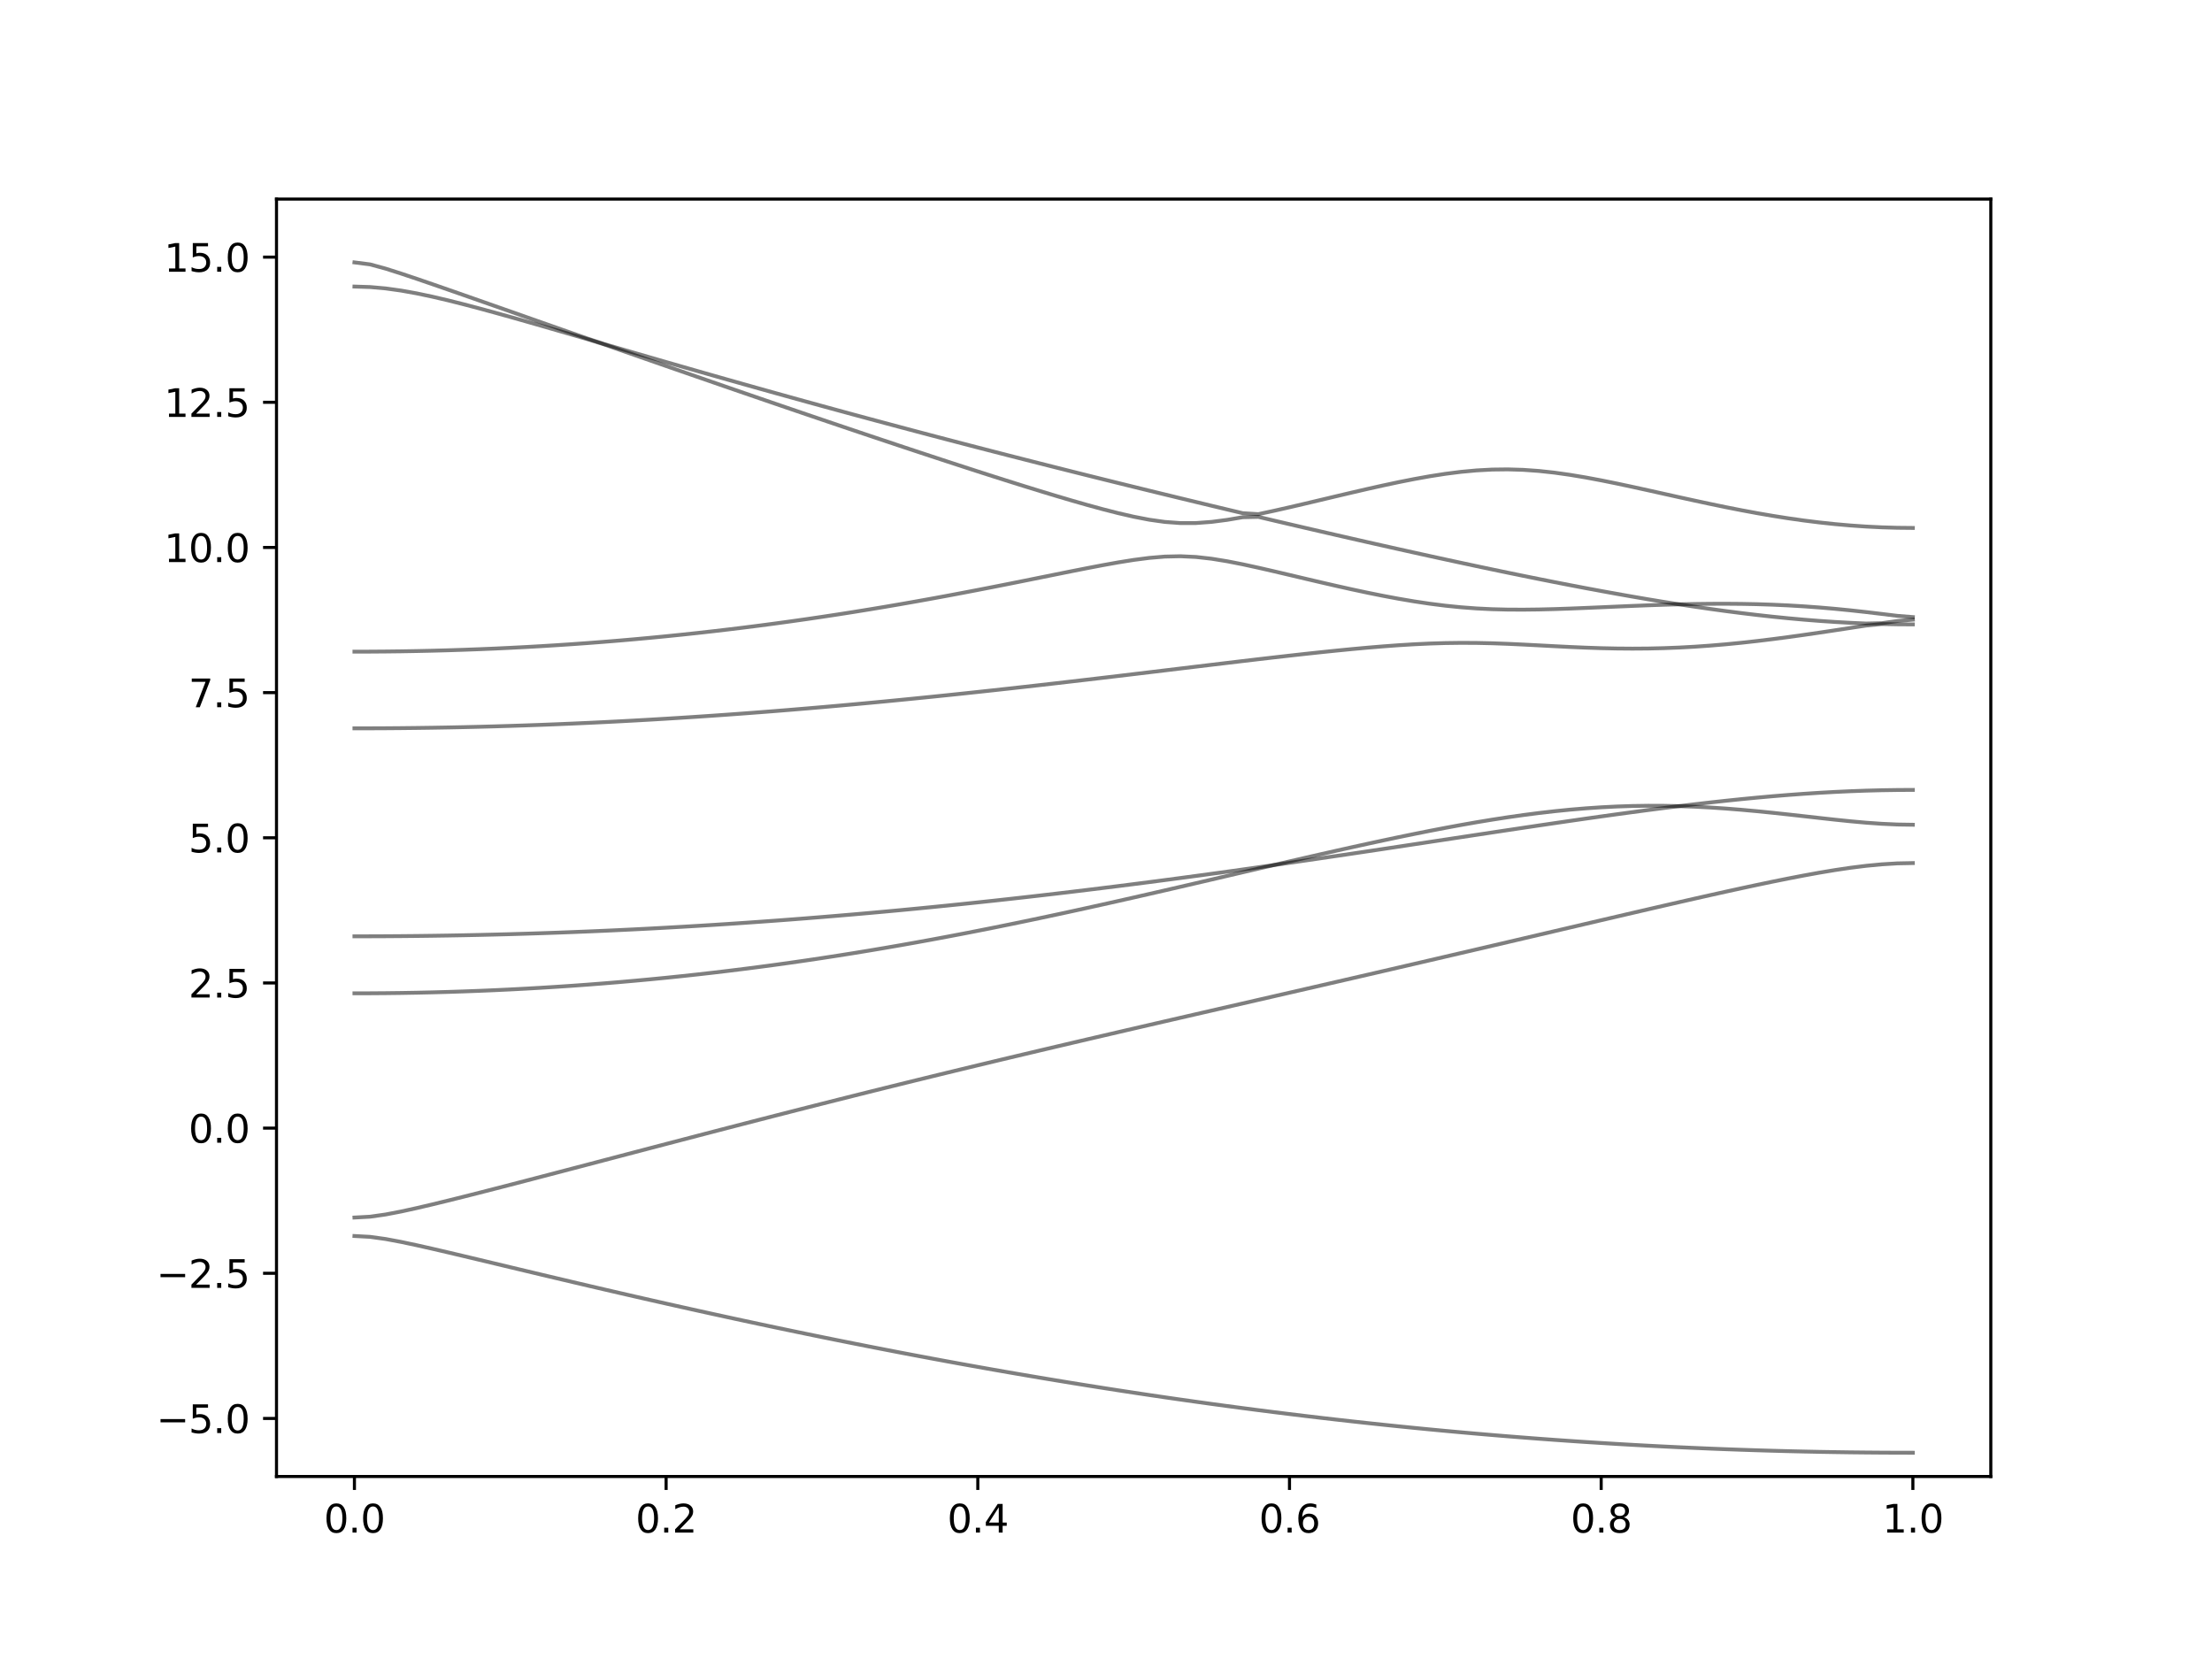<?xml version="1.0" encoding="utf-8" standalone="no"?>
<!DOCTYPE svg PUBLIC "-//W3C//DTD SVG 1.1//EN"
  "http://www.w3.org/Graphics/SVG/1.1/DTD/svg11.dtd">
<svg xmlns:xlink="http://www.w3.org/1999/xlink" width="576pt" height="432pt" viewBox="0 0 576 432" xmlns="http://www.w3.org/2000/svg" version="1.1">
 <defs>
  <style type="text/css">*{stroke-linejoin: round; stroke-linecap: butt}</style>
 </defs>
 <g id="figure_1">
  <g id="patch_1">
   <path d="M 0 432 
L 576 432 
L 576 0 
L 0 0 
z
" style="fill: #ffffff"/>
  </g>
  <g id="axes_1">
   <g id="patch_2">
    <path d="M 72 384.48 
L 518.4 384.48 
L 518.4 51.84 
L 72 51.84 
z
" style="fill: #ffffff"/>
   </g>
   <g id="matplotlib.axis_1">
    <g id="xtick_1">
     <g id="line2d_1">
      <defs>
       <path id="m46b196b711" d="M 0 0 
L 0 3.5 
" style="stroke: #000000; stroke-width: 0.8"/>
      </defs>
      <g>
       <use xlink:href="#m46b196b711" x="92.291" y="384.48" style="stroke: #000000; stroke-width: 0.8"/>
      </g>
     </g>
     <g id="text_1">
      <!-- 0.0 -->
      <g transform="translate(84.339 399.078) scale(0.1 -0.1)">
       <defs>
        <path id="DejaVuSans-30" d="M 2034 4250 
Q 1547 4250 1301 3770 
Q 1056 3291 1056 2328 
Q 1056 1369 1301 889 
Q 1547 409 2034 409 
Q 2525 409 2770 889 
Q 3016 1369 3016 2328 
Q 3016 3291 2770 3770 
Q 2525 4250 2034 4250 
z
M 2034 4750 
Q 2819 4750 3233 4129 
Q 3647 3509 3647 2328 
Q 3647 1150 3233 529 
Q 2819 -91 2034 -91 
Q 1250 -91 836 529 
Q 422 1150 422 2328 
Q 422 3509 836 4129 
Q 1250 4750 2034 4750 
z
" transform="scale(0.016)"/>
        <path id="DejaVuSans-2e" d="M 684 794 
L 1344 794 
L 1344 0 
L 684 0 
L 684 794 
z
" transform="scale(0.016)"/>
       </defs>
       <use xlink:href="#DejaVuSans-30"/>
       <use xlink:href="#DejaVuSans-2e" x="63.623"/>
       <use xlink:href="#DejaVuSans-30" x="95.41"/>
      </g>
     </g>
    </g>
    <g id="xtick_2">
     <g id="line2d_2">
      <g>
       <use xlink:href="#m46b196b711" x="173.455" y="384.48" style="stroke: #000000; stroke-width: 0.8"/>
      </g>
     </g>
     <g id="text_2">
      <!-- 0.2 -->
      <g transform="translate(165.503 399.078) scale(0.1 -0.1)">
       <defs>
        <path id="DejaVuSans-32" d="M 1228 531 
L 3431 531 
L 3431 0 
L 469 0 
L 469 531 
Q 828 903 1448 1529 
Q 2069 2156 2228 2338 
Q 2531 2678 2651 2914 
Q 2772 3150 2772 3378 
Q 2772 3750 2511 3984 
Q 2250 4219 1831 4219 
Q 1534 4219 1204 4116 
Q 875 4013 500 3803 
L 500 4441 
Q 881 4594 1212 4672 
Q 1544 4750 1819 4750 
Q 2544 4750 2975 4387 
Q 3406 4025 3406 3419 
Q 3406 3131 3298 2873 
Q 3191 2616 2906 2266 
Q 2828 2175 2409 1742 
Q 1991 1309 1228 531 
z
" transform="scale(0.016)"/>
       </defs>
       <use xlink:href="#DejaVuSans-30"/>
       <use xlink:href="#DejaVuSans-2e" x="63.623"/>
       <use xlink:href="#DejaVuSans-32" x="95.41"/>
      </g>
     </g>
    </g>
    <g id="xtick_3">
     <g id="line2d_3">
      <g>
       <use xlink:href="#m46b196b711" x="254.618" y="384.48" style="stroke: #000000; stroke-width: 0.8"/>
      </g>
     </g>
     <g id="text_3">
      <!-- 0.4 -->
      <g transform="translate(246.667 399.078) scale(0.1 -0.1)">
       <defs>
        <path id="DejaVuSans-34" d="M 2419 4116 
L 825 1625 
L 2419 1625 
L 2419 4116 
z
M 2253 4666 
L 3047 4666 
L 3047 1625 
L 3713 1625 
L 3713 1100 
L 3047 1100 
L 3047 0 
L 2419 0 
L 2419 1100 
L 313 1100 
L 313 1709 
L 2253 4666 
z
" transform="scale(0.016)"/>
       </defs>
       <use xlink:href="#DejaVuSans-30"/>
       <use xlink:href="#DejaVuSans-2e" x="63.623"/>
       <use xlink:href="#DejaVuSans-34" x="95.41"/>
      </g>
     </g>
    </g>
    <g id="xtick_4">
     <g id="line2d_4">
      <g>
       <use xlink:href="#m46b196b711" x="335.782" y="384.48" style="stroke: #000000; stroke-width: 0.8"/>
      </g>
     </g>
     <g id="text_4">
      <!-- 0.6 -->
      <g transform="translate(327.83 399.078) scale(0.1 -0.1)">
       <defs>
        <path id="DejaVuSans-36" d="M 2113 2584 
Q 1688 2584 1439 2293 
Q 1191 2003 1191 1497 
Q 1191 994 1439 701 
Q 1688 409 2113 409 
Q 2538 409 2786 701 
Q 3034 994 3034 1497 
Q 3034 2003 2786 2293 
Q 2538 2584 2113 2584 
z
M 3366 4563 
L 3366 3988 
Q 3128 4100 2886 4159 
Q 2644 4219 2406 4219 
Q 1781 4219 1451 3797 
Q 1122 3375 1075 2522 
Q 1259 2794 1537 2939 
Q 1816 3084 2150 3084 
Q 2853 3084 3261 2657 
Q 3669 2231 3669 1497 
Q 3669 778 3244 343 
Q 2819 -91 2113 -91 
Q 1303 -91 875 529 
Q 447 1150 447 2328 
Q 447 3434 972 4092 
Q 1497 4750 2381 4750 
Q 2619 4750 2861 4703 
Q 3103 4656 3366 4563 
z
" transform="scale(0.016)"/>
       </defs>
       <use xlink:href="#DejaVuSans-30"/>
       <use xlink:href="#DejaVuSans-2e" x="63.623"/>
       <use xlink:href="#DejaVuSans-36" x="95.41"/>
      </g>
     </g>
    </g>
    <g id="xtick_5">
     <g id="line2d_5">
      <g>
       <use xlink:href="#m46b196b711" x="416.945" y="384.48" style="stroke: #000000; stroke-width: 0.8"/>
      </g>
     </g>
     <g id="text_5">
      <!-- 0.8 -->
      <g transform="translate(408.994 399.078) scale(0.1 -0.1)">
       <defs>
        <path id="DejaVuSans-38" d="M 2034 2216 
Q 1584 2216 1326 1975 
Q 1069 1734 1069 1313 
Q 1069 891 1326 650 
Q 1584 409 2034 409 
Q 2484 409 2743 651 
Q 3003 894 3003 1313 
Q 3003 1734 2745 1975 
Q 2488 2216 2034 2216 
z
M 1403 2484 
Q 997 2584 770 2862 
Q 544 3141 544 3541 
Q 544 4100 942 4425 
Q 1341 4750 2034 4750 
Q 2731 4750 3128 4425 
Q 3525 4100 3525 3541 
Q 3525 3141 3298 2862 
Q 3072 2584 2669 2484 
Q 3125 2378 3379 2068 
Q 3634 1759 3634 1313 
Q 3634 634 3220 271 
Q 2806 -91 2034 -91 
Q 1263 -91 848 271 
Q 434 634 434 1313 
Q 434 1759 690 2068 
Q 947 2378 1403 2484 
z
M 1172 3481 
Q 1172 3119 1398 2916 
Q 1625 2713 2034 2713 
Q 2441 2713 2670 2916 
Q 2900 3119 2900 3481 
Q 2900 3844 2670 4047 
Q 2441 4250 2034 4250 
Q 1625 4250 1398 4047 
Q 1172 3844 1172 3481 
z
" transform="scale(0.016)"/>
       </defs>
       <use xlink:href="#DejaVuSans-30"/>
       <use xlink:href="#DejaVuSans-2e" x="63.623"/>
       <use xlink:href="#DejaVuSans-38" x="95.41"/>
      </g>
     </g>
    </g>
    <g id="xtick_6">
     <g id="line2d_6">
      <g>
       <use xlink:href="#m46b196b711" x="498.109" y="384.48" style="stroke: #000000; stroke-width: 0.8"/>
      </g>
     </g>
     <g id="text_6">
      <!-- 1.0 -->
      <g transform="translate(490.158 399.078) scale(0.1 -0.1)">
       <defs>
        <path id="DejaVuSans-31" d="M 794 531 
L 1825 531 
L 1825 4091 
L 703 3866 
L 703 4441 
L 1819 4666 
L 2450 4666 
L 2450 531 
L 3481 531 
L 3481 0 
L 794 0 
L 794 531 
z
" transform="scale(0.016)"/>
       </defs>
       <use xlink:href="#DejaVuSans-31"/>
       <use xlink:href="#DejaVuSans-2e" x="63.623"/>
       <use xlink:href="#DejaVuSans-30" x="95.41"/>
      </g>
     </g>
    </g>
   </g>
   <g id="matplotlib.axis_2">
    <g id="ytick_1">
     <g id="line2d_7">
      <defs>
       <path id="m4e144a71c7" d="M 0 0 
L -3.5 0 
" style="stroke: #000000; stroke-width: 0.8"/>
      </defs>
      <g>
       <use xlink:href="#m4e144a71c7" x="72" y="369.36" style="stroke: #000000; stroke-width: 0.8"/>
      </g>
     </g>
     <g id="text_7">
      <!-- −5.0 -->
      <g transform="translate(40.717 373.159) scale(0.1 -0.1)">
       <defs>
        <path id="DejaVuSans-2212" d="M 678 2272 
L 4684 2272 
L 4684 1741 
L 678 1741 
L 678 2272 
z
" transform="scale(0.016)"/>
        <path id="DejaVuSans-35" d="M 691 4666 
L 3169 4666 
L 3169 4134 
L 1269 4134 
L 1269 2991 
Q 1406 3038 1543 3061 
Q 1681 3084 1819 3084 
Q 2600 3084 3056 2656 
Q 3513 2228 3513 1497 
Q 3513 744 3044 326 
Q 2575 -91 1722 -91 
Q 1428 -91 1123 -41 
Q 819 9 494 109 
L 494 744 
Q 775 591 1075 516 
Q 1375 441 1709 441 
Q 2250 441 2565 725 
Q 2881 1009 2881 1497 
Q 2881 1984 2565 2268 
Q 2250 2553 1709 2553 
Q 1456 2553 1204 2497 
Q 953 2441 691 2322 
L 691 4666 
z
" transform="scale(0.016)"/>
       </defs>
       <use xlink:href="#DejaVuSans-2212"/>
       <use xlink:href="#DejaVuSans-35" x="83.789"/>
       <use xlink:href="#DejaVuSans-2e" x="147.412"/>
       <use xlink:href="#DejaVuSans-30" x="179.199"/>
      </g>
     </g>
    </g>
    <g id="ytick_2">
     <g id="line2d_8">
      <g>
       <use xlink:href="#m4e144a71c7" x="72" y="331.56" style="stroke: #000000; stroke-width: 0.8"/>
      </g>
     </g>
     <g id="text_8">
      <!-- −2.5 -->
      <g transform="translate(40.717 335.359) scale(0.1 -0.1)">
       <use xlink:href="#DejaVuSans-2212"/>
       <use xlink:href="#DejaVuSans-32" x="83.789"/>
       <use xlink:href="#DejaVuSans-2e" x="147.412"/>
       <use xlink:href="#DejaVuSans-35" x="179.199"/>
      </g>
     </g>
    </g>
    <g id="ytick_3">
     <g id="line2d_9">
      <g>
       <use xlink:href="#m4e144a71c7" x="72" y="293.76" style="stroke: #000000; stroke-width: 0.8"/>
      </g>
     </g>
     <g id="text_9">
      <!-- 0.0 -->
      <g transform="translate(49.097 297.559) scale(0.1 -0.1)">
       <use xlink:href="#DejaVuSans-30"/>
       <use xlink:href="#DejaVuSans-2e" x="63.623"/>
       <use xlink:href="#DejaVuSans-30" x="95.41"/>
      </g>
     </g>
    </g>
    <g id="ytick_4">
     <g id="line2d_10">
      <g>
       <use xlink:href="#m4e144a71c7" x="72" y="255.96" style="stroke: #000000; stroke-width: 0.8"/>
      </g>
     </g>
     <g id="text_10">
      <!-- 2.5 -->
      <g transform="translate(49.097 259.759) scale(0.1 -0.1)">
       <use xlink:href="#DejaVuSans-32"/>
       <use xlink:href="#DejaVuSans-2e" x="63.623"/>
       <use xlink:href="#DejaVuSans-35" x="95.41"/>
      </g>
     </g>
    </g>
    <g id="ytick_5">
     <g id="line2d_11">
      <g>
       <use xlink:href="#m4e144a71c7" x="72" y="218.16" style="stroke: #000000; stroke-width: 0.8"/>
      </g>
     </g>
     <g id="text_11">
      <!-- 5.0 -->
      <g transform="translate(49.097 221.959) scale(0.1 -0.1)">
       <use xlink:href="#DejaVuSans-35"/>
       <use xlink:href="#DejaVuSans-2e" x="63.623"/>
       <use xlink:href="#DejaVuSans-30" x="95.41"/>
      </g>
     </g>
    </g>
    <g id="ytick_6">
     <g id="line2d_12">
      <g>
       <use xlink:href="#m4e144a71c7" x="72" y="180.36" style="stroke: #000000; stroke-width: 0.8"/>
      </g>
     </g>
     <g id="text_12">
      <!-- 7.5 -->
      <g transform="translate(49.097 184.159) scale(0.1 -0.1)">
       <defs>
        <path id="DejaVuSans-37" d="M 525 4666 
L 3525 4666 
L 3525 4397 
L 1831 0 
L 1172 0 
L 2766 4134 
L 525 4134 
L 525 4666 
z
" transform="scale(0.016)"/>
       </defs>
       <use xlink:href="#DejaVuSans-37"/>
       <use xlink:href="#DejaVuSans-2e" x="63.623"/>
       <use xlink:href="#DejaVuSans-35" x="95.41"/>
      </g>
     </g>
    </g>
    <g id="ytick_7">
     <g id="line2d_13">
      <g>
       <use xlink:href="#m4e144a71c7" x="72" y="142.56" style="stroke: #000000; stroke-width: 0.8"/>
      </g>
     </g>
     <g id="text_13">
      <!-- 10.0 -->
      <g transform="translate(42.734 146.359) scale(0.1 -0.1)">
       <use xlink:href="#DejaVuSans-31"/>
       <use xlink:href="#DejaVuSans-30" x="63.623"/>
       <use xlink:href="#DejaVuSans-2e" x="127.246"/>
       <use xlink:href="#DejaVuSans-30" x="159.033"/>
      </g>
     </g>
    </g>
    <g id="ytick_8">
     <g id="line2d_14">
      <g>
       <use xlink:href="#m4e144a71c7" x="72" y="104.76" style="stroke: #000000; stroke-width: 0.8"/>
      </g>
     </g>
     <g id="text_14">
      <!-- 12.5 -->
      <g transform="translate(42.734 108.559) scale(0.1 -0.1)">
       <use xlink:href="#DejaVuSans-31"/>
       <use xlink:href="#DejaVuSans-32" x="63.623"/>
       <use xlink:href="#DejaVuSans-2e" x="127.246"/>
       <use xlink:href="#DejaVuSans-35" x="159.033"/>
      </g>
     </g>
    </g>
    <g id="ytick_9">
     <g id="line2d_15">
      <g>
       <use xlink:href="#m4e144a71c7" x="72" y="66.96" style="stroke: #000000; stroke-width: 0.8"/>
      </g>
     </g>
     <g id="text_15">
      <!-- 15.0 -->
      <g transform="translate(42.734 70.759) scale(0.1 -0.1)">
       <use xlink:href="#DejaVuSans-31"/>
       <use xlink:href="#DejaVuSans-35" x="63.623"/>
       <use xlink:href="#DejaVuSans-2e" x="127.246"/>
       <use xlink:href="#DejaVuSans-30" x="159.033"/>
      </g>
     </g>
    </g>
   </g>
   <g id="line2d_16">
    <path d="M 92.291 321.853 
L 96.349 322.071 
L 100.407 322.635 
L 104.465 323.395 
L 108.524 324.257 
L 112.582 325.172 
L 116.64 326.114 
L 120.698 327.074 
L 124.756 328.04 
L 128.815 329.011 
L 132.873 329.981 
L 136.931 330.951 
L 140.989 331.917 
L 145.047 332.878 
L 149.105 333.837 
L 153.164 334.79 
L 157.222 335.735 
L 161.28 336.675 
L 165.338 337.608 
L 169.396 338.533 
L 173.455 339.451 
L 177.513 340.361 
L 181.571 341.264 
L 185.629 342.158 
L 189.687 343.044 
L 193.745 343.921 
L 197.804 344.79 
L 201.862 345.649 
L 205.92 346.499 
L 209.978 347.341 
L 214.036 348.171 
L 218.095 348.993 
L 222.153 349.805 
L 226.211 350.608 
L 230.269 351.4 
L 234.327 352.184 
L 238.385 352.955 
L 242.444 353.717 
L 246.502 354.47 
L 250.56 355.211 
L 254.618 355.941 
L 258.676 356.661 
L 262.735 357.37 
L 266.793 358.068 
L 270.851 358.756 
L 274.909 359.432 
L 278.967 360.099 
L 283.025 360.752 
L 287.084 361.396 
L 291.142 362.028 
L 295.2 362.648 
L 299.258 363.258 
L 303.316 363.856 
L 307.375 364.441 
L 311.433 365.016 
L 315.491 365.58 
L 319.549 366.132 
L 323.607 366.67 
L 327.665 367.199 
L 331.724 367.715 
L 335.782 368.218 
L 339.84 368.711 
L 343.898 369.192 
L 347.956 369.659 
L 352.015 370.116 
L 356.073 370.561 
L 360.131 370.993 
L 364.189 371.412 
L 368.247 371.82 
L 372.305 372.216 
L 376.364 372.599 
L 380.422 372.969 
L 384.48 373.329 
L 388.538 373.675 
L 392.596 374.009 
L 396.655 374.33 
L 400.713 374.64 
L 404.771 374.936 
L 408.829 375.221 
L 412.887 375.493 
L 416.945 375.751 
L 421.004 375.998 
L 425.062 376.232 
L 429.12 376.454 
L 433.178 376.663 
L 437.236 376.86 
L 441.295 377.042 
L 445.353 377.215 
L 449.411 377.374 
L 453.469 377.519 
L 457.527 377.652 
L 461.585 377.773 
L 465.644 377.88 
L 469.702 377.975 
L 473.76 378.059 
L 477.818 378.128 
L 481.876 378.186 
L 485.935 378.229 
L 489.993 378.261 
L 494.051 378.281 
L 498.109 378.287 
" clip-path="url(#pf41750ce85)" style="fill: none; stroke: #000000; stroke-opacity: 0.5; stroke-linecap: square"/>
   </g>
   <g id="line2d_17">
    <path d="M 92.291 317.046 
L 96.349 316.826 
L 100.407 316.249 
L 104.465 315.468 
L 108.524 314.577 
L 112.582 313.626 
L 116.64 312.637 
L 120.698 311.626 
L 124.756 310.598 
L 128.815 309.559 
L 132.873 308.513 
L 136.931 307.459 
L 140.989 306.4 
L 145.047 305.339 
L 149.105 304.276 
L 153.164 303.212 
L 157.222 302.146 
L 161.28 301.08 
L 165.338 300.014 
L 169.396 298.949 
L 173.455 297.886 
L 177.513 296.825 
L 181.571 295.765 
L 185.629 294.71 
L 189.687 293.656 
L 193.745 292.605 
L 197.804 291.559 
L 201.862 290.517 
L 205.92 289.478 
L 209.978 288.444 
L 214.036 287.414 
L 218.095 286.391 
L 222.153 285.37 
L 226.211 284.355 
L 230.269 283.347 
L 234.327 282.343 
L 238.385 281.343 
L 242.444 280.349 
L 246.502 279.36 
L 250.56 278.377 
L 254.618 277.397 
L 258.676 276.423 
L 262.735 275.454 
L 266.793 274.49 
L 270.851 273.528 
L 274.909 272.571 
L 278.967 271.618 
L 283.025 270.667 
L 287.084 269.721 
L 291.142 268.777 
L 295.2 267.835 
L 299.258 266.896 
L 303.316 265.959 
L 307.375 265.023 
L 311.433 264.089 
L 315.491 263.156 
L 319.549 262.223 
L 323.607 261.291 
L 327.665 260.358 
L 331.724 259.427 
L 335.782 258.494 
L 339.84 257.561 
L 343.898 256.628 
L 347.956 255.692 
L 352.015 254.758 
L 356.073 253.821 
L 360.131 252.883 
L 364.189 251.943 
L 368.247 251.002 
L 372.305 250.06 
L 376.364 249.115 
L 380.422 248.17 
L 384.48 247.224 
L 388.538 246.276 
L 392.596 245.328 
L 396.655 244.377 
L 400.713 243.427 
L 404.771 242.476 
L 408.829 241.525 
L 412.887 240.575 
L 416.945 239.626 
L 421.004 238.679 
L 425.062 237.734 
L 429.12 236.792 
L 433.178 235.856 
L 437.236 234.925 
L 441.295 234.001 
L 445.353 233.086 
L 449.411 232.184 
L 453.469 231.296 
L 457.527 230.427 
L 461.585 229.579 
L 465.644 228.761 
L 469.702 227.979 
L 473.76 227.241 
L 477.818 226.564 
L 481.876 225.962 
L 485.935 225.455 
L 489.993 225.068 
L 494.051 224.823 
L 498.109 224.74 
" clip-path="url(#pf41750ce85)" style="fill: none; stroke: #000000; stroke-opacity: 0.5; stroke-linecap: square"/>
   </g>
   <g id="line2d_18">
    <path d="M 92.291 258.657 
L 96.349 258.648 
L 100.407 258.618 
L 104.465 258.567 
L 108.524 258.497 
L 112.582 258.406 
L 116.64 258.296 
L 120.698 258.164 
L 124.756 258.013 
L 128.815 257.842 
L 132.873 257.65 
L 136.931 257.439 
L 140.989 257.206 
L 145.047 256.953 
L 149.105 256.68 
L 153.164 256.385 
L 157.222 256.07 
L 161.28 255.735 
L 165.338 255.378 
L 169.396 255.001 
L 173.455 254.604 
L 177.513 254.185 
L 181.571 253.745 
L 185.629 253.284 
L 189.687 252.803 
L 193.745 252.299 
L 197.804 251.776 
L 201.862 251.233 
L 205.92 250.67 
L 209.978 250.084 
L 214.036 249.48 
L 218.095 248.854 
L 222.153 248.209 
L 226.211 247.544 
L 230.269 246.861 
L 234.327 246.159 
L 238.385 245.438 
L 242.444 244.699 
L 246.502 243.941 
L 250.56 243.168 
L 254.618 242.378 
L 258.676 241.572 
L 262.735 240.749 
L 266.793 239.913 
L 270.851 239.062 
L 274.909 238.199 
L 278.967 237.323 
L 283.025 236.436 
L 287.084 235.537 
L 291.142 234.629 
L 295.2 233.712 
L 299.258 232.787 
L 303.316 231.856 
L 307.375 230.92 
L 311.433 229.978 
L 315.491 229.033 
L 319.549 228.086 
L 323.607 227.138 
L 327.665 226.192 
L 331.724 225.259 
L 335.782 224.675 
L 339.84 224.086 
L 343.898 223.493 
L 347.956 222.894 
L 352.015 222.292 
L 356.073 221.686 
L 360.131 221.077 
L 364.189 220.464 
L 368.247 219.85 
L 372.305 219.235 
L 376.364 218.62 
L 380.422 218.004 
L 384.48 217.389 
L 388.538 216.775 
L 392.596 216.163 
L 396.655 215.555 
L 400.713 214.95 
L 404.771 214.353 
L 408.829 213.76 
L 412.887 213.175 
L 416.945 212.6 
L 421.004 212.035 
L 425.062 211.483 
L 429.12 210.943 
L 433.178 210.419 
L 437.236 209.912 
L 441.295 210.06 
L 445.353 210.273 
L 449.411 210.544 
L 453.469 210.868 
L 457.527 211.238 
L 461.585 211.646 
L 465.644 212.083 
L 469.702 212.537 
L 473.76 212.995 
L 477.818 213.443 
L 481.876 213.861 
L 485.935 214.226 
L 489.993 214.513 
L 494.051 214.699 
L 498.109 214.763 
" clip-path="url(#pf41750ce85)" style="fill: none; stroke: #000000; stroke-opacity: 0.5; stroke-linecap: square"/>
   </g>
   <g id="line2d_19">
    <path d="M 92.291 243.816 
L 96.349 243.81 
L 100.407 243.793 
L 104.465 243.764 
L 108.524 243.725 
L 112.582 243.673 
L 116.64 243.611 
L 120.698 243.539 
L 124.756 243.454 
L 128.815 243.357 
L 132.873 243.252 
L 136.931 243.132 
L 140.989 243.004 
L 145.047 242.863 
L 149.105 242.71 
L 153.164 242.549 
L 157.222 242.375 
L 161.28 242.189 
L 165.338 241.994 
L 169.396 241.787 
L 173.455 241.567 
L 177.513 241.339 
L 181.571 241.099 
L 185.629 240.848 
L 189.687 240.586 
L 193.745 240.314 
L 197.804 240.031 
L 201.862 239.738 
L 205.92 239.434 
L 209.978 239.119 
L 214.036 238.793 
L 218.095 238.457 
L 222.153 238.112 
L 226.211 237.756 
L 230.269 237.39 
L 234.327 237.013 
L 238.385 236.626 
L 242.444 236.23 
L 246.502 235.823 
L 250.56 235.407 
L 254.618 234.981 
L 258.676 234.546 
L 262.735 234.101 
L 266.793 233.647 
L 270.851 233.185 
L 274.909 232.713 
L 278.967 232.232 
L 283.025 231.742 
L 287.084 231.243 
L 291.142 230.738 
L 295.2 230.223 
L 299.258 229.701 
L 303.316 229.17 
L 307.375 228.632 
L 311.433 228.086 
L 315.491 227.534 
L 319.549 226.975 
L 323.607 226.409 
L 327.665 225.836 
L 331.724 225.248 
L 335.782 224.308 
L 339.84 223.372 
L 343.898 222.445 
L 347.956 221.527 
L 352.015 220.622 
L 356.073 219.729 
L 360.131 218.854 
L 364.189 217.997 
L 368.247 217.164 
L 372.305 216.355 
L 376.364 215.574 
L 380.422 214.826 
L 384.48 214.114 
L 388.538 213.443 
L 392.596 212.815 
L 396.655 212.236 
L 400.713 211.711 
L 404.771 211.243 
L 408.829 210.834 
L 412.887 210.493 
L 416.945 210.217 
L 421.004 210.012 
L 425.062 209.88 
L 429.12 209.818 
L 433.178 209.83 
L 437.236 209.912 
L 441.295 209.424 
L 445.353 208.956 
L 449.411 208.512 
L 453.469 208.092 
L 457.527 207.7 
L 461.585 207.336 
L 465.644 207.004 
L 469.702 206.705 
L 473.76 206.442 
L 477.818 206.217 
L 481.876 206.029 
L 485.935 205.881 
L 489.993 205.775 
L 494.051 205.712 
L 498.109 205.689 
" clip-path="url(#pf41750ce85)" style="fill: none; stroke: #000000; stroke-opacity: 0.5; stroke-linecap: square"/>
   </g>
   <g id="line2d_20">
    <path d="M 92.291 189.66 
L 96.349 189.654 
L 100.407 189.635 
L 104.465 189.603 
L 108.524 189.557 
L 112.582 189.5 
L 116.64 189.43 
L 120.698 189.347 
L 124.756 189.252 
L 128.815 189.143 
L 132.873 189.022 
L 136.931 188.889 
L 140.989 188.744 
L 145.047 188.587 
L 149.105 188.416 
L 153.164 188.234 
L 157.222 188.041 
L 161.28 187.835 
L 165.338 187.618 
L 169.396 187.388 
L 173.455 187.147 
L 177.513 186.895 
L 181.571 186.632 
L 185.629 186.357 
L 189.687 186.072 
L 193.745 185.776 
L 197.804 185.469 
L 201.862 185.153 
L 205.92 184.825 
L 209.978 184.488 
L 214.036 184.142 
L 218.095 183.785 
L 222.153 183.419 
L 226.211 183.044 
L 230.269 182.66 
L 234.327 182.267 
L 238.385 181.866 
L 242.444 181.456 
L 246.502 181.04 
L 250.56 180.616 
L 254.618 180.183 
L 258.676 179.745 
L 262.735 179.299 
L 266.793 178.846 
L 270.851 178.39 
L 274.909 177.926 
L 278.967 177.457 
L 283.025 176.985 
L 287.084 176.507 
L 291.142 176.027 
L 295.2 175.543 
L 299.258 175.057 
L 303.316 174.569 
L 307.375 174.081 
L 311.433 173.592 
L 315.491 173.105 
L 319.549 172.62 
L 323.607 172.138 
L 327.665 171.66 
L 331.724 171.19 
L 335.782 170.729 
L 339.84 170.276 
L 343.898 169.84 
L 347.956 169.421 
L 352.015 169.023 
L 356.073 168.651 
L 360.131 168.314 
L 364.189 168.016 
L 368.247 167.767 
L 372.305 167.576 
L 376.364 167.451 
L 380.422 167.398 
L 384.48 167.419 
L 388.538 167.506 
L 392.596 167.653 
L 396.655 167.841 
L 400.713 168.052 
L 404.771 168.267 
L 408.829 168.47 
L 412.887 168.645 
L 416.945 168.783 
L 421.004 168.869 
L 425.062 168.901 
L 429.12 168.872 
L 433.178 168.778 
L 437.236 168.621 
L 441.295 168.399 
L 445.353 168.114 
L 449.411 167.771 
L 453.469 167.372 
L 457.527 166.921 
L 461.585 166.427 
L 465.644 165.893 
L 469.702 165.329 
L 473.76 164.738 
L 477.818 164.129 
L 481.876 163.51 
L 485.935 162.89 
L 489.993 162.493 
L 494.051 162.57 
L 498.109 162.596 
" clip-path="url(#pf41750ce85)" style="fill: none; stroke: #000000; stroke-opacity: 0.5; stroke-linecap: square"/>
   </g>
   <g id="line2d_21">
    <path d="M 92.291 169.693 
L 96.349 169.682 
L 100.407 169.652 
L 104.465 169.604 
L 108.524 169.533 
L 112.582 169.443 
L 116.64 169.333 
L 120.698 169.204 
L 124.756 169.053 
L 128.815 168.884 
L 132.873 168.693 
L 136.931 168.483 
L 140.989 168.253 
L 145.047 168.002 
L 149.105 167.732 
L 153.164 167.441 
L 157.222 167.13 
L 161.28 166.799 
L 165.338 166.447 
L 169.396 166.073 
L 173.455 165.68 
L 177.513 165.267 
L 181.571 164.833 
L 185.629 164.378 
L 189.687 163.903 
L 193.745 163.409 
L 197.804 162.893 
L 201.862 162.357 
L 205.92 161.8 
L 209.978 161.224 
L 214.036 160.627 
L 218.095 160.01 
L 222.153 159.375 
L 226.211 158.719 
L 230.269 158.044 
L 234.327 157.35 
L 238.385 156.638 
L 242.444 155.908 
L 246.502 155.163 
L 250.56 154.399 
L 254.618 153.622 
L 258.676 152.83 
L 262.735 152.027 
L 266.793 151.215 
L 270.851 150.395 
L 274.909 149.576 
L 278.967 148.759 
L 283.025 147.958 
L 287.084 147.182 
L 291.142 146.453 
L 295.2 145.803 
L 299.258 145.276 
L 303.316 144.934 
L 307.375 144.842 
L 311.433 145.034 
L 315.491 145.49 
L 319.549 146.151 
L 323.607 146.948 
L 327.665 147.831 
L 331.724 148.762 
L 335.782 149.716 
L 339.84 150.676 
L 343.898 151.629 
L 347.956 152.562 
L 352.015 153.468 
L 356.073 154.334 
L 360.131 155.152 
L 364.189 155.911 
L 368.247 156.6 
L 372.305 157.207 
L 376.364 157.719 
L 380.422 158.129 
L 384.48 158.434 
L 388.538 158.633 
L 392.596 158.735 
L 396.655 158.754 
L 400.713 158.705 
L 404.771 158.604 
L 408.829 158.466 
L 412.887 158.304 
L 416.945 158.131 
L 421.004 157.952 
L 425.062 157.781 
L 429.12 157.621 
L 433.178 157.48 
L 437.236 157.364 
L 441.295 157.982 
L 445.353 158.571 
L 449.411 159.127 
L 453.469 159.649 
L 457.527 160.135 
L 461.585 160.585 
L 465.644 160.993 
L 469.702 161.359 
L 473.76 161.681 
L 477.818 161.956 
L 481.876 162.184 
L 485.935 162.364 
L 489.993 162.281 
L 494.051 161.709 
L 498.109 161.36 
" clip-path="url(#pf41750ce85)" style="fill: none; stroke: #000000; stroke-opacity: 0.5; stroke-linecap: square"/>
   </g>
   <g id="line2d_22">
    <path d="M 92.291 74.618 
L 96.349 74.744 
L 100.407 75.104 
L 104.465 75.669 
L 108.524 76.399 
L 112.582 77.255 
L 116.64 78.205 
L 120.698 79.225 
L 124.756 80.294 
L 128.815 81.401 
L 132.873 82.534 
L 136.931 83.684 
L 140.989 84.848 
L 145.047 86.022 
L 149.105 87.2 
L 153.164 88.381 
L 157.222 89.648 
L 161.28 91.067 
L 165.338 92.486 
L 169.396 93.901 
L 173.455 95.315 
L 177.513 96.724 
L 181.571 98.131 
L 185.629 99.536 
L 189.687 100.938 
L 193.745 102.336 
L 197.804 103.732 
L 201.862 105.123 
L 205.92 106.511 
L 209.978 107.894 
L 214.036 109.273 
L 218.095 110.648 
L 222.153 112.019 
L 226.211 113.384 
L 230.269 114.744 
L 234.327 116.098 
L 238.385 117.446 
L 242.444 118.785 
L 246.502 120.119 
L 250.56 121.442 
L 254.618 122.756 
L 258.676 124.058 
L 262.735 125.347 
L 266.793 126.619 
L 270.851 127.874 
L 274.909 129.103 
L 278.967 130.304 
L 283.025 131.466 
L 287.084 132.576 
L 291.142 133.613 
L 295.2 134.546 
L 299.258 135.333 
L 303.316 135.907 
L 307.375 136.207 
L 311.433 136.198 
L 315.491 135.898 
L 319.549 135.372 
L 323.607 134.682 
L 327.665 134.592 
L 331.724 135.549 
L 335.782 136.5 
L 339.84 137.445 
L 343.898 138.385 
L 347.956 139.32 
L 352.015 140.248 
L 356.073 141.17 
L 360.131 142.085 
L 364.189 142.994 
L 368.247 143.895 
L 372.305 144.789 
L 376.364 145.675 
L 380.422 146.55 
L 384.48 147.417 
L 388.538 148.274 
L 392.596 149.118 
L 396.655 149.951 
L 400.713 150.772 
L 404.771 151.578 
L 408.829 152.368 
L 412.887 153.142 
L 416.945 153.898 
L 421.004 154.636 
L 425.062 155.353 
L 429.12 156.049 
L 433.178 156.72 
L 437.236 157.364 
L 441.295 157.278 
L 445.353 157.228 
L 449.411 157.216 
L 453.469 157.249 
L 457.527 157.329 
L 461.585 157.462 
L 465.644 157.648 
L 469.702 157.889 
L 473.76 158.185 
L 477.818 158.534 
L 481.876 158.935 
L 485.935 159.383 
L 489.993 159.866 
L 494.051 160.362 
L 498.109 160.686 
" clip-path="url(#pf41750ce85)" style="fill: none; stroke: #000000; stroke-opacity: 0.5; stroke-linecap: square"/>
   </g>
   <g id="line2d_23">
    <path d="M 92.291 68.327 
L 96.349 68.844 
L 100.407 69.948 
L 104.465 71.242 
L 108.524 72.603 
L 112.582 73.995 
L 116.64 75.405 
L 120.698 76.821 
L 124.756 78.244 
L 128.815 79.67 
L 132.873 81.096 
L 136.931 82.523 
L 140.989 83.95 
L 145.047 85.376 
L 149.105 86.802 
L 153.164 88.226 
L 157.222 89.563 
L 161.28 90.744 
L 165.338 91.925 
L 169.396 93.101 
L 173.455 94.274 
L 177.513 95.443 
L 181.571 96.606 
L 185.629 97.765 
L 189.687 98.918 
L 193.745 100.065 
L 197.804 101.207 
L 201.862 102.342 
L 205.92 103.472 
L 209.978 104.595 
L 214.036 105.711 
L 218.095 106.821 
L 222.153 107.925 
L 226.211 109.022 
L 230.269 110.112 
L 234.327 111.198 
L 238.385 112.276 
L 242.444 113.348 
L 246.502 114.414 
L 250.56 115.474 
L 254.618 116.529 
L 258.676 117.577 
L 262.735 118.621 
L 266.793 119.656 
L 270.851 120.689 
L 274.909 121.714 
L 278.967 122.735 
L 283.025 123.751 
L 287.084 124.761 
L 291.142 125.766 
L 295.2 126.767 
L 299.258 127.762 
L 303.316 128.752 
L 307.375 129.738 
L 311.433 130.718 
L 315.491 131.695 
L 319.549 132.665 
L 323.607 133.632 
L 327.665 133.883 
L 331.724 133.012 
L 335.782 132.094 
L 339.84 131.146 
L 343.898 130.184 
L 347.956 129.218 
L 352.015 128.261 
L 356.073 127.322 
L 360.131 126.415 
L 364.189 125.55 
L 368.247 124.746 
L 372.305 124.017 
L 376.364 123.385 
L 380.422 122.869 
L 384.48 122.493 
L 388.538 122.273 
L 392.596 122.224 
L 396.655 122.346 
L 400.713 122.635 
L 404.771 123.076 
L 408.829 123.648 
L 412.887 124.325 
L 416.945 125.086 
L 421.004 125.908 
L 425.062 126.775 
L 429.12 127.665 
L 433.178 128.568 
L 437.236 129.471 
L 441.295 130.36 
L 445.353 131.229 
L 449.411 132.068 
L 453.469 132.868 
L 457.527 133.621 
L 461.585 134.321 
L 465.644 134.962 
L 469.702 135.538 
L 473.76 136.043 
L 477.818 136.477 
L 481.876 136.834 
L 485.935 137.114 
L 489.993 137.315 
L 494.051 137.434 
L 498.109 137.475 
" clip-path="url(#pf41750ce85)" style="fill: none; stroke: #000000; stroke-opacity: 0.5; stroke-linecap: square"/>
   </g>
   <g id="patch_3">
    <path d="M 72 384.48 
L 72 51.84 
" style="fill: none; stroke: #000000; stroke-width: 0.8; stroke-linejoin: miter; stroke-linecap: square"/>
   </g>
   <g id="patch_4">
    <path d="M 518.4 384.48 
L 518.4 51.84 
" style="fill: none; stroke: #000000; stroke-width: 0.8; stroke-linejoin: miter; stroke-linecap: square"/>
   </g>
   <g id="patch_5">
    <path d="M 72 384.48 
L 518.4 384.48 
" style="fill: none; stroke: #000000; stroke-width: 0.8; stroke-linejoin: miter; stroke-linecap: square"/>
   </g>
   <g id="patch_6">
    <path d="M 72 51.84 
L 518.4 51.84 
" style="fill: none; stroke: #000000; stroke-width: 0.8; stroke-linejoin: miter; stroke-linecap: square"/>
   </g>
  </g>
 </g>
 <defs>
  <clipPath id="pf41750ce85">
   <rect x="72" y="51.84" width="446.4" height="332.64"/>
  </clipPath>
 </defs>
</svg>
